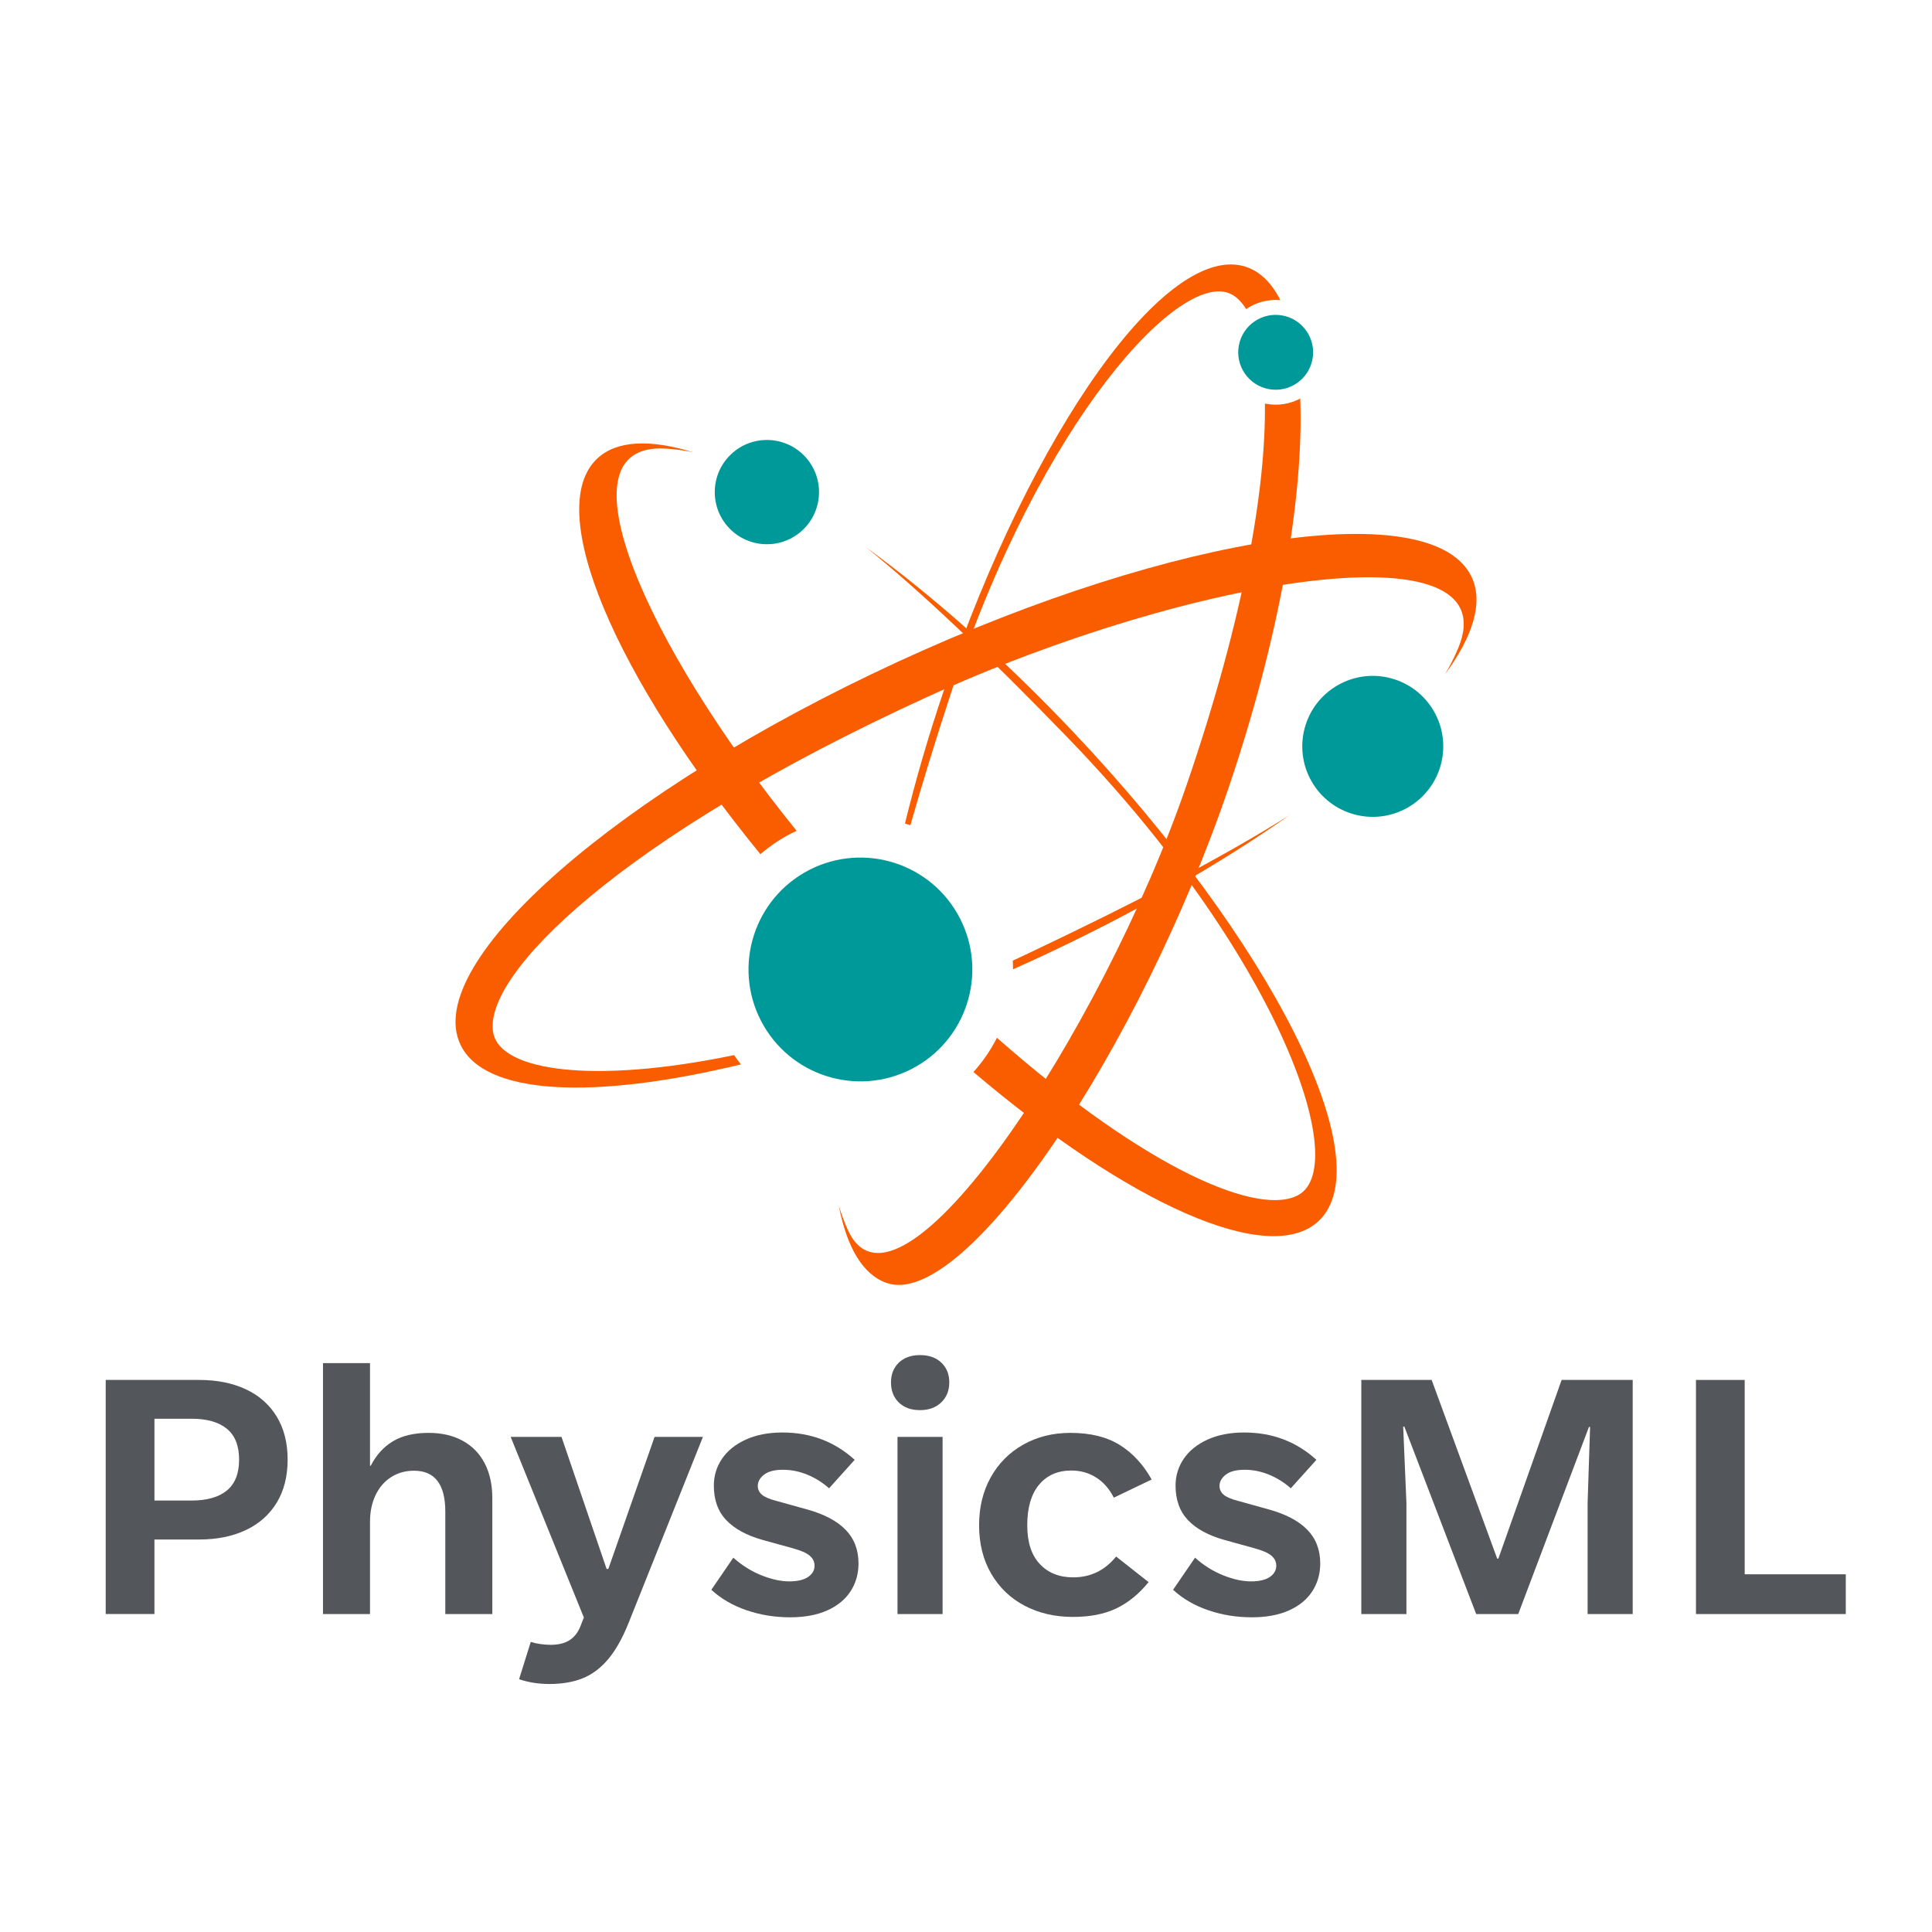 <?xml version="1.0" encoding="utf-8"?>
<!-- Generator: Adobe Illustrator 28.0.0, SVG Export Plug-In . SVG Version: 6.00 Build 0)  -->
<svg version="1.1" id="Layer_1" xmlns="http://www.w3.org/2000/svg" xmlns:xlink="http://www.w3.org/1999/xlink" x="0px" y="0px"
	 viewBox="0 0 3600 3600" style="enable-background:new 0 0 3600 3600;" xml:space="preserve">
<style type="text/css">
	.st0{fill:#009999;}
	.st1{fill:#FA5C00;}
	.st2{fill:#53565A;}
	.st3{fill:#FFFFFF;}
</style>
<g>
	<path class="st0" d="M1499.54,850.18c-36.89-38.96-98.37-40.64-137.33-3.75c-38.96,36.89-40.64,98.38-3.76,137.34
		c36.89,38.96,98.38,40.63,137.34,3.75C1534.75,950.62,1536.43,889.14,1499.54,850.18z"/>
	<path class="st0" d="M2623.63,1504.51c62.83-36.28,84.35-116.61,48.08-179.42c-36.27-62.83-116.6-84.36-179.43-48.08
		c-62.82,36.28-84.35,116.61-48.08,179.43C2480.48,1519.24,2560.8,1540.77,2623.63,1504.51z"/>
	<path class="st1" d="M2358.95,752.36c-0.66-0.12-1.32-0.26-1.97-0.4c1.97,156.65-38.35,397.45-145.65,709.96
		c-158.47,461.58-537.81,1033.67-631.07,830.72c-6.78-14.77-12.56-30.25-17.38-46.51c14.96,77.95,44.77,129.37,89.76,144.63
		c146.62,49.73,472.61-439.2,637.2-924.52c94.78-279.45,139.81-541.81,132.96-723.59C2403.9,752.69,2381.6,756.63,2358.95,752.36z"
		/>
	<path class="st0" d="M2308.46,643.54c-7.14,37.87,17.77,74.35,55.64,81.49c37.86,7.14,74.35-17.77,81.49-55.63
		c7.14-37.87-17.77-74.35-55.63-81.49C2352.09,580.77,2315.6,605.68,2308.46,643.54z"/>
	<path class="st1" d="M2322.36,497.45c-146.62-49.73-398.91,303.39-563.51,788.71c-28.81,84.94-53.01,168.29-72.56,248.28
		c3.39,1.03,6.75,2.13,10.08,3.28c21.18-75.02,46.53-157.06,75.86-247.02c165.64-507.96,434.08-798.15,525.68-740.5
		c8.88,5.59,16.96,14.19,24.11,25.7c18.18-12.41,40.54-18.71,63.72-16.61C2369.74,527.61,2348.64,506.36,2322.36,497.45z"/>
	<g>
		<path class="st1" d="M1887.15,1789.97c0.31,5.36,0.47,10.77,0.48,16.21c13.4-5.98,26.83-12.08,40.29-18.29
			c181.15-83.6,343.42-176.72,475.04-269.07c-122.47,77.33-281.17,159.86-481.48,255.11
			C1909.98,1779.38,1898.54,1784.73,1887.15,1789.97z"/>
		<path class="st1" d="M2692.6,1256.44c52.21-71.12,71.53-133.69,49.86-180.66c-70.65-153.08-549.86-82.45-1070.37,157.77
			c-520.5,240.21-885.19,559.03-814.54,712.1c44.23,95.84,248.64,103.98,523.07,37.71c-4.46-5.61-8.71-11.38-12.75-17.32
			c-259.86,54.02-434.83,30.61-448.78-41.33c-20.73-106.98,234.71-363.71,809-626.2c496.5-226.94,1083.98-318.98,989.24-91.16
			C2710.44,1223.93,2702.2,1240.26,2692.6,1256.44z"/>
	</g>
	<g>
		<path class="st1" d="M1998.55,1362.59c-129.24-136.5-261.54-253.02-384.09-342.24c106.24,85.72,227.89,202.38,373.33,352.43
			c391.91,404.32,530.82,796.78,432.38,853.45c-71.68,41.26-278.5-42.54-562.56-292.47c-11.67,23.27-26.44,44.73-43.77,63.81
			c288.04,244.49,551.13,364.81,643.47,277.38C2575.28,2163.26,2369.89,1754.78,1998.55,1362.59z"/>
		<path class="st1" d="M1484.41,1548.09c-280.41-345.6-449.7-723.93-245.1-712.23c17.06,0.97,34.31,3.24,51.8,6.78
			c-79.89-24.54-142.32-22.2-178.52,12.07c-100.39,95.05,33.39,405.03,304.32,736.99
			C1437.11,1574.16,1459.82,1559.42,1484.41,1548.09z"/>
	</g>
	<path class="st0" d="M1707.52,1987.05c99.73-57.58,133.9-185.1,76.32-284.82c-57.58-99.73-185.09-133.9-284.82-76.33
		c-99.72,57.58-133.89,185.1-76.31,284.83C1480.29,2010.45,1607.78,2044.62,1707.52,1987.05z"/>
</g>
<g>
	<path class="st2" d="M196.97,3007.55v-436.24H371.1c33.23,0,62.26,5.82,87.07,17.45c24.81,11.63,43.98,28.61,57.51,50.92
		c13.53,22.32,20.3,49.03,20.3,80.12c0,31.1-6.77,57.81-20.3,80.12c-13.53,22.32-32.71,39.35-57.51,51.1
		c-24.81,11.75-53.83,17.63-87.07,17.63h-83.33v138.88H196.97z M357.22,2796.02c28.49,0,50.33-6.23,65.52-18.7
		c15.19-12.46,22.79-31.63,22.79-57.51c0-25.87-7.6-45.05-22.79-57.51c-15.2-12.46-37.04-18.7-65.52-18.7h-69.44v152.42H357.22z"/>
	<path class="st2" d="M601.86,3007.55v-467.57h87.6v191.23h1.42c9.97-19.7,23.62-34.84,40.95-45.4
		c17.33-10.56,39.65-15.85,66.95-15.85c24.22,0,45.28,4.87,63.21,14.6c17.92,9.74,31.63,23.74,41.13,42.02
		c9.49,18.28,14.24,39.88,14.24,64.81v216.16h-87.6v-190.88c0-50.8-19.47-76.21-58.4-76.21c-15.91,0-30.09,3.98-42.56,11.93
		c-12.46,7.96-22.14,19.17-29.02,33.65c-6.89,14.48-10.33,31.1-10.33,49.86v171.65H601.86z"/>
	<path class="st2" d="M967.23,3128.98l21.72-69.44c5.22,1.66,11.27,2.97,18.16,3.92c6.88,0.95,13.18,1.42,18.87,1.42
		c14.72,0,26.53-2.91,35.43-8.72c8.9-5.82,15.61-14.42,20.12-25.82l6.41-16.38l-136.39-336.53h94.73l84.04,246.07h3.21l86.18-246.07
		h90.1l-138.17,345.78c-11.64,29.2-24.52,52.11-38.64,68.73c-14.13,16.61-29.97,28.43-47.54,35.43c-17.57,7-38.23,10.51-61.96,10.51
		C1003.56,3137.89,984.8,3134.92,967.23,3128.98z"/>
	<path class="st2" d="M1391.01,3000.43c-25.64-8.78-47.49-21.48-65.52-38.1l40.95-59.83c15.9,14.24,33.3,25.17,52.17,32.76
		c18.87,7.6,36.26,11.4,52.17,11.4c15.19,0,26.83-2.73,34.9-8.19c8.07-5.46,12.11-12.46,12.11-21.01c0-7.36-3.03-13.59-9.08-18.7
		c-6.05-5.1-16.44-9.67-31.16-13.71l-56.62-15.67c-29.68-8.31-52.23-20.59-67.66-36.86c-15.44-16.26-23.15-37.69-23.15-64.28
		c0-18.28,5.04-34.9,15.13-49.86c10.09-14.96,24.81-26.89,44.16-35.79c19.35-8.9,42.2-13.35,68.55-13.35
		c52.47,0,97.34,16.98,134.61,50.92l-47.72,53.06c-12.35-10.92-25.94-19.41-40.77-25.46c-14.84-6.05-29.86-9.08-45.05-9.08
		c-15.67,0-27.42,3.03-35.25,9.08c-7.83,6.05-11.75,13.12-11.75,21.19c0,6.18,2.43,11.46,7.3,15.85c4.86,4.4,13.59,8.25,26.17,11.57
		l57.69,16.02c32.05,8.79,56.14,21.43,72.29,37.93c16.14,16.5,24.22,37.45,24.22,62.85c0,19.23-4.87,36.45-14.6,51.64
		c-9.74,15.2-24.16,27.13-43.27,35.79c-19.11,8.66-42.32,13-69.62,13C1443.71,3013.6,1416.65,3009.21,1391.01,3000.43z"/>
	<path class="st2" d="M1674.83,2613.34c-9.74-9.49-14.6-21.96-14.6-37.39c0-15.19,4.86-27.48,14.6-36.86
		c9.73-9.38,22.91-14.07,39.53-14.07c16.61,0,29.85,4.69,39.71,14.07c9.85,9.38,14.78,21.67,14.78,36.86
		c0,15.2-4.99,27.6-14.96,37.21c-9.97,9.61-23.15,14.42-39.53,14.42C1697.73,2627.58,1684.56,2622.83,1674.83,2613.34z
		 M1756.38,3007.55h-84.04v-330.12h84.04V3007.55z"/>
	<path class="st2" d="M1909.33,2992.06c-26.47-13.89-47.25-33.77-62.32-59.65c-15.08-25.87-22.61-56.03-22.61-90.45
		c0-33.47,7.24-63.21,21.72-89.21c14.48-26,34.66-46.29,60.54-60.9c25.87-14.6,55.2-21.9,87.96-21.9c37.04,0,67.6,7.48,91.7,22.44
		c24.09,14.96,43.98,36.45,59.65,64.46l-70.51,33.83c-8.31-16.38-19.29-28.9-32.94-37.57c-13.66-8.66-29.02-13-46.12-13
		c-25.41,0-45.46,8.79-60.18,26.35c-14.72,17.57-22.08,42.86-22.08,75.85c0,31.34,7.77,55.32,23.33,71.93
		c15.55,16.62,36.26,24.93,62.14,24.93c32.52,0,59.23-12.94,80.12-38.82l60.54,47.72c-18.04,22.08-38.1,38.4-60.18,48.97
		s-49.03,15.85-80.84,15.85C1965.77,3012.89,1935.8,3005.95,1909.33,2992.06z"/>
	<path class="st2" d="M2251.37,3000.43c-25.64-8.78-47.49-21.48-65.52-38.1l40.95-59.83c15.9,14.24,33.3,25.17,52.17,32.76
		c18.87,7.6,36.26,11.4,52.17,11.4c15.19,0,26.83-2.73,34.9-8.19c8.07-5.46,12.11-12.46,12.11-21.01c0-7.36-3.03-13.59-9.08-18.7
		c-6.05-5.1-16.44-9.67-31.16-13.71l-56.62-15.67c-29.68-8.31-52.23-20.59-67.66-36.86c-15.43-16.26-23.15-37.69-23.15-64.28
		c0-18.28,5.04-34.9,15.13-49.86c10.09-14.96,24.8-26.89,44.16-35.79c19.35-8.9,42.2-13.35,68.55-13.35
		c52.46,0,97.33,16.98,134.61,50.92l-47.72,53.06c-12.35-10.92-25.94-19.41-40.77-25.46c-14.84-6.05-29.86-9.08-45.05-9.08
		c-15.67,0-27.42,3.03-35.25,9.08c-7.83,6.05-11.75,13.12-11.75,21.19c0,6.18,2.43,11.46,7.3,15.85c4.86,4.4,13.59,8.25,26.17,11.57
		l57.69,16.02c32.05,8.79,56.14,21.43,72.29,37.93c16.14,16.5,24.22,37.45,24.22,62.85c0,19.23-4.87,36.45-14.6,51.64
		c-9.74,15.2-24.16,27.13-43.27,35.79c-19.11,8.66-42.32,13-69.62,13C2304.08,3013.6,2277.01,3009.21,2251.37,3000.43z"/>
	<path class="st2" d="M2620.66,3007.55h-84.04v-436.24h131.05l122.15,332.96h2.14l117.87-332.96h132.47v436.24h-84.04v-206.9
		l4.63-141.73h-2.14l-131.76,348.63h-78.34l-133.9-349.35h-2.14l6.05,142.44V3007.55z"/>
	<path class="st2" d="M3439.36,3007.55h-279.19v-436.24h90.81v362.17h188.38V3007.55z"/>
</g>
</svg>
